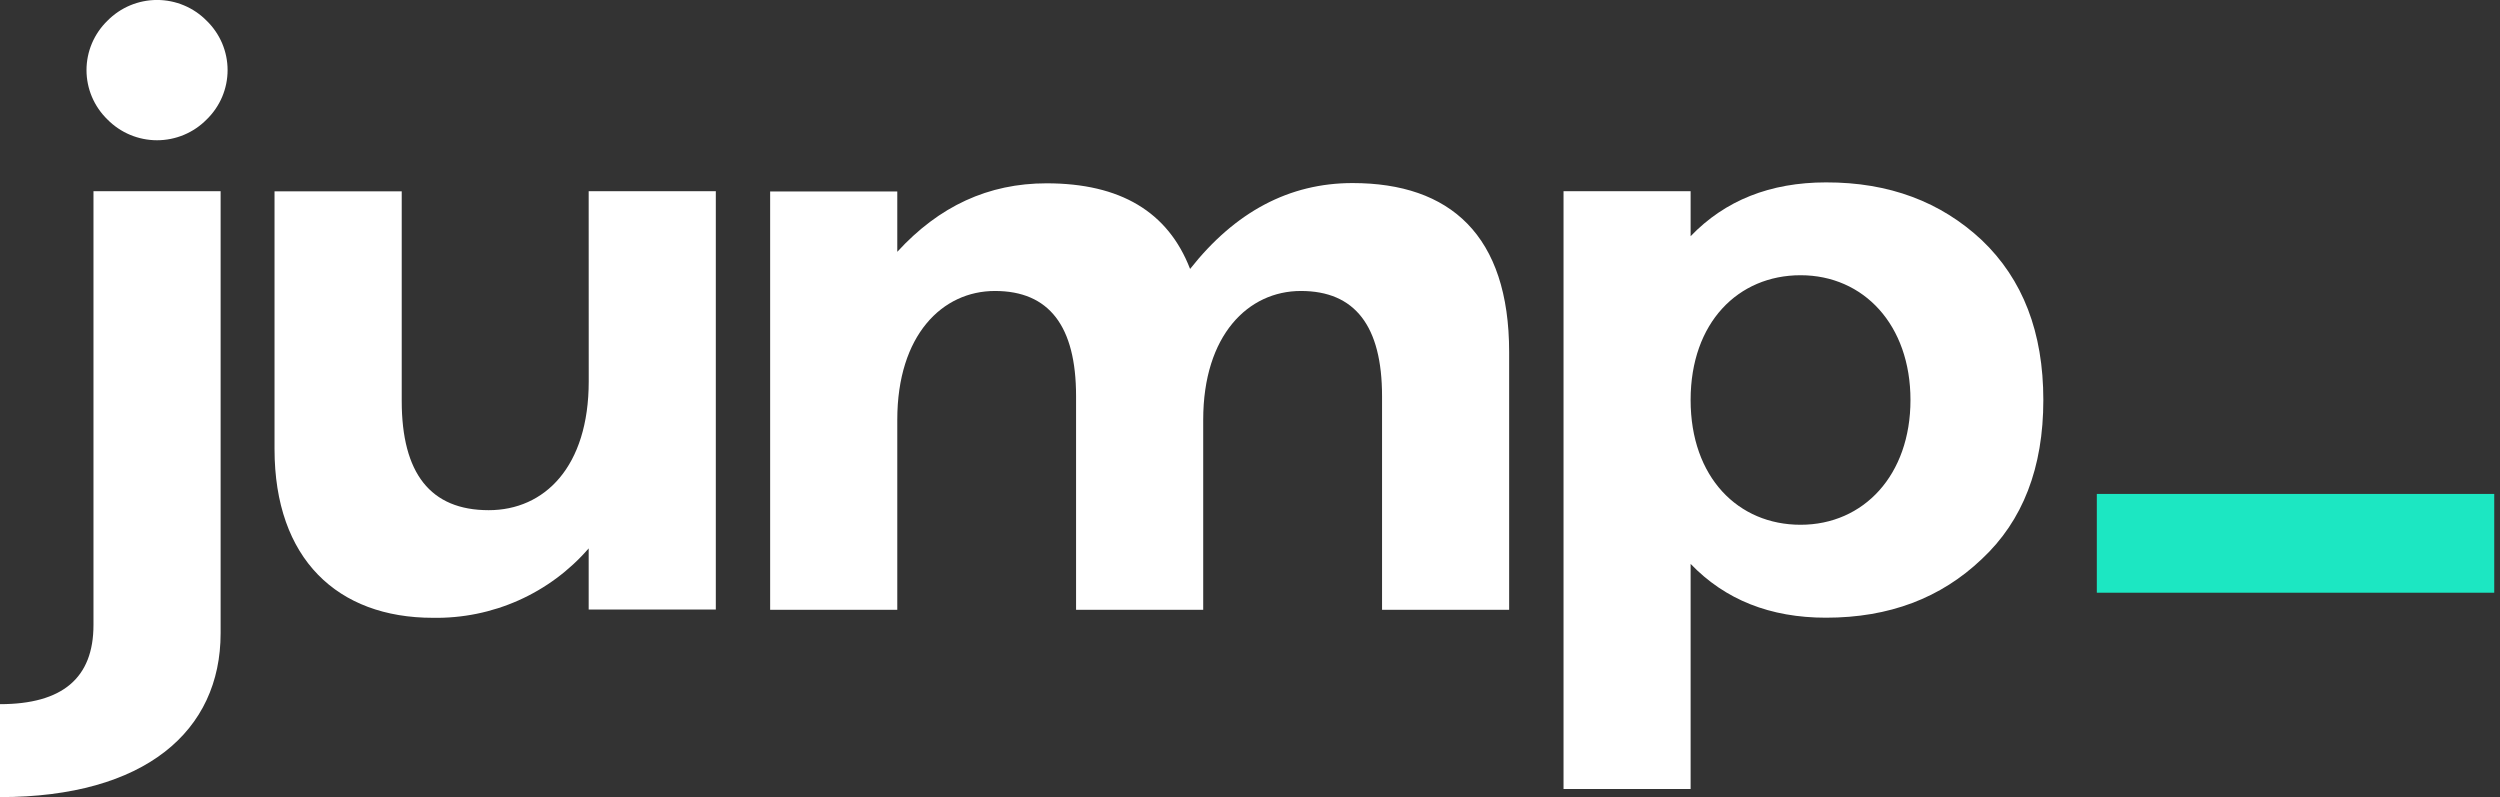 <svg width="138" height="44" viewBox="0 0 138 44" fill="none" xmlns="http://www.w3.org/2000/svg">
<rect x="0" y="0" width="138" height="44" fill="#333333" stroke="none"/>
<g clip-path="url(#clip0_4939_33189)">
<path d="M10.591 10.556H12.178V34.953C12.178 40.355 8.013 44 0 44V38.87C3.441 38.87 5.16 37.43 5.16 34.502V10.556H10.591ZM5.929 6.594C5.564 6.239 5.274 5.816 5.075 5.348C4.877 4.88 4.775 4.378 4.775 3.87C4.775 3.363 4.877 2.86 5.075 2.392C5.274 1.925 5.564 1.501 5.929 1.146C6.286 0.783 6.712 0.494 7.182 0.297C7.653 0.1 8.158 -0.002 8.669 -0.002C9.18 -0.002 9.685 0.1 10.155 0.297C10.626 0.494 11.052 0.783 11.408 1.146C11.774 1.501 12.064 1.925 12.263 2.392C12.461 2.86 12.563 3.363 12.563 3.87C12.563 4.378 12.461 4.88 12.263 5.348C12.064 5.816 11.774 6.239 11.408 6.594C11.052 6.957 10.626 7.246 10.155 7.443C9.685 7.64 9.18 7.742 8.669 7.742C8.158 7.742 7.653 7.64 7.182 7.443C6.712 7.246 6.286 6.957 5.929 6.594Z" fill="white"/>
<path d="M32.495 10.556H39.513V33.647H32.495V30.271C31.432 31.498 30.111 32.478 28.624 33.141C27.138 33.803 25.523 34.131 23.894 34.103C18.641 34.103 15.154 30.863 15.154 24.786V10.562H22.175V22.131C22.175 26.13 23.76 28.162 26.976 28.162C30.054 28.162 32.498 25.776 32.498 21.048L32.495 10.556Z" fill="white"/>
<path d="M83.305 19.438V33.66H76.289V21.867C76.289 17.995 74.794 16.06 71.805 16.062C68.909 16.062 66.417 18.491 66.417 23.173V33.66H59.399V21.867C59.399 17.995 57.906 16.06 54.917 16.062C52.021 16.062 49.53 18.491 49.53 23.173V33.66H42.512V10.569H49.53V13.9C51.839 11.38 54.556 10.119 57.771 10.119C61.845 10.119 64.476 11.694 65.693 14.846C68.186 11.686 71.174 10.105 74.659 10.105C80.046 10.105 83.305 12.985 83.305 19.438Z" fill="white"/>
<path d="M109.397 13.257C111.661 15.417 112.792 18.342 112.792 22.08C112.792 25.818 111.661 28.746 109.397 30.858C107.134 33.017 104.28 34.097 100.794 34.097C97.715 34.097 95.225 33.107 93.322 31.127V43.552H86.307V10.556H93.322V13.038C95.225 11.06 97.715 10.07 100.794 10.068C104.28 10.06 107.134 11.14 109.397 13.257ZM105.458 22.08C105.458 17.939 102.878 15.193 99.391 15.193C95.951 15.193 93.322 17.803 93.322 22.08C93.322 26.357 95.951 28.967 99.391 28.967C102.878 28.967 105.458 26.221 105.458 22.08Z" fill="white"/>
<path d="M137.682 27.265V32.718H115.744V27.265H137.682Z" fill="#1CE7C2"/>
</g>
<defs>
<clipPath id="clip0_4939_33189">
<rect width="138" height="44" fill="white"/>
</clipPath>
</defs>
</svg>
